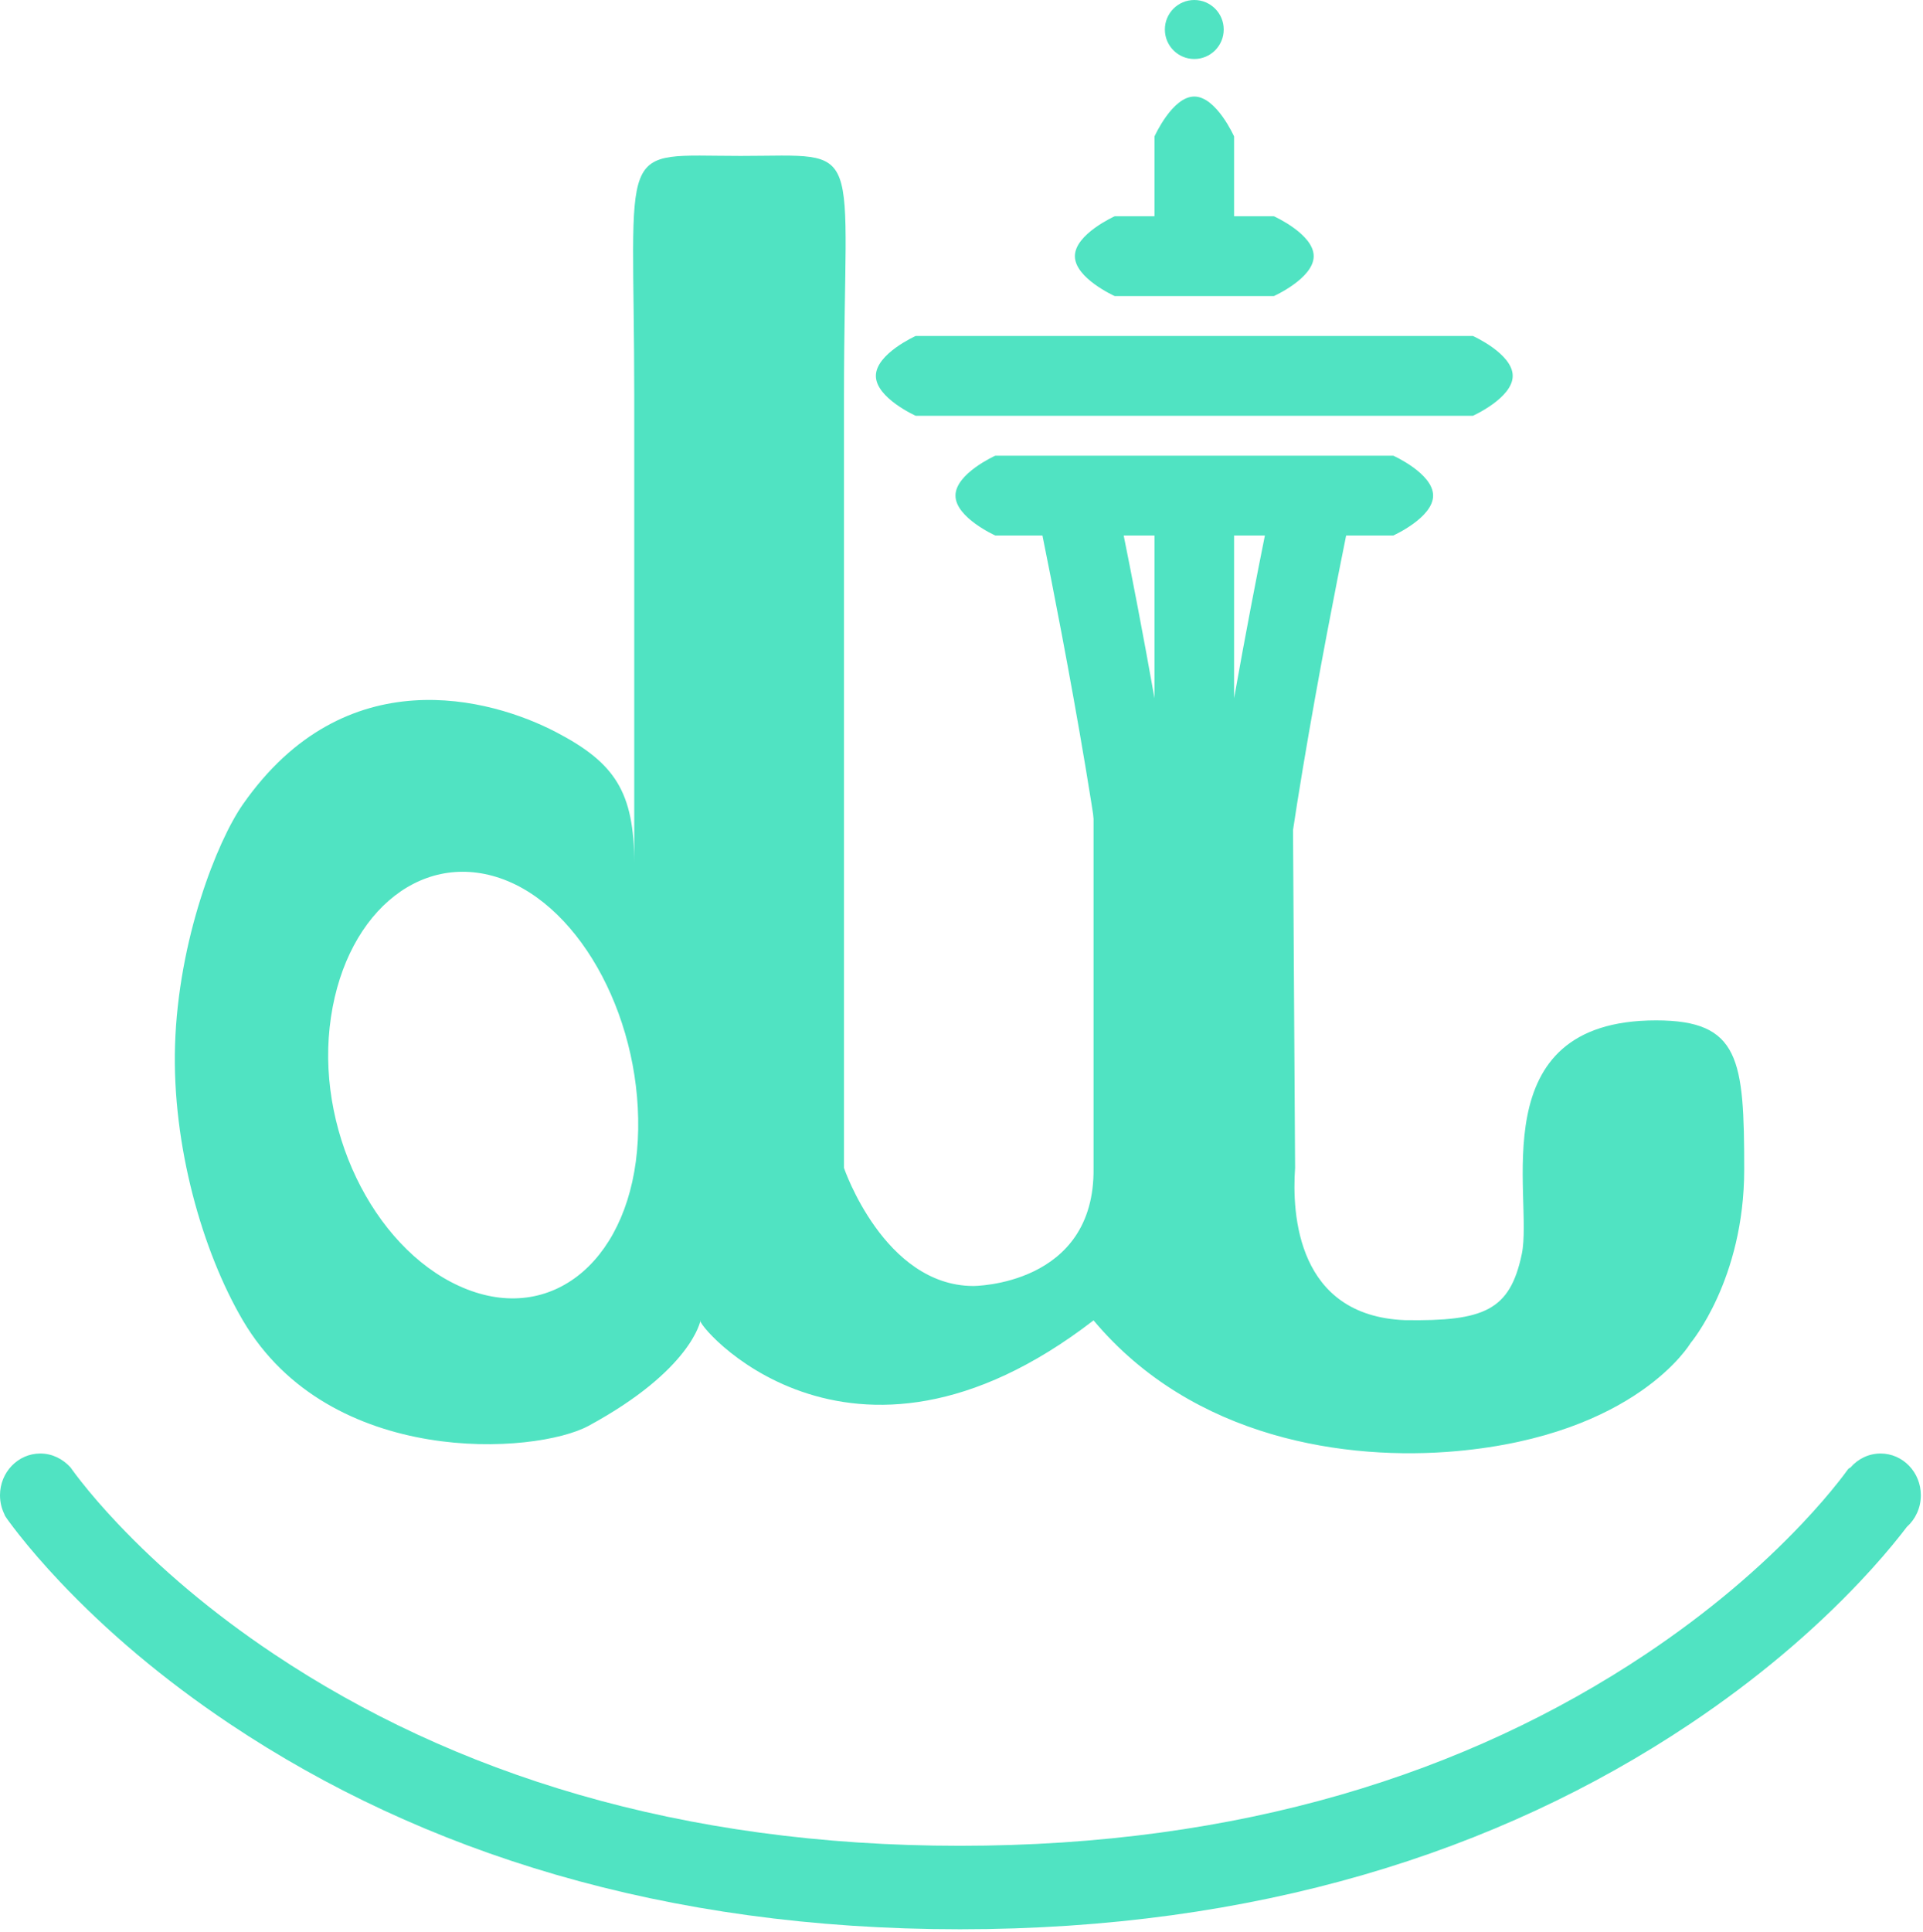 <?xml version="1.0" encoding="UTF-8" standalone="no"?>
<svg width="451px" height="453px" viewBox="0 0 451 453" version="1.1" xmlns="http://www.w3.org/2000/svg" xmlns:xlink="http://www.w3.org/1999/xlink">
    <!-- Generator: Sketch 39.1 (31720) - http://www.bohemiancoding.com/sketch -->
    <title>Group 5 Copy</title>
    <desc>Created with Sketch.</desc>
    <defs></defs>
    <g id="Page-1" stroke="none" stroke-width="1" fill="none" fill-rule="evenodd">
        <g id="Artboard" transform="translate(-3645, -6660)" fill="#50E3C2">
            <g id="Group-2" transform="translate(3570, 6596)">
                <g id="Group-5-Copy" transform="translate(75, 64)">
                    <g id="Group-4" transform="translate(41, 0)">
                        <g id="space-needle" transform="translate(164.418, 22.636)">
                            <g id="Group">
                                <path d="M140.022,74.85 C140.022,74.85 149.357,70.66 149.357,65.493 C149.357,60.326 140.022,56.137 140.022,56.137 L9.335,56.137 C9.335,56.137 0,60.326 0,65.493 C0,70.66 9.335,74.85 9.335,74.85 L140.022,74.85 Z" id="Shape"></path>
                                <path d="M93.348,46.781 C93.348,46.781 102.683,42.592 102.683,37.425 C102.683,32.258 93.348,28.069 93.348,28.069 L84.013,28.069 L84.013,9.356 C84.013,9.356 79.834,0 74.679,0 C69.523,0 65.344,9.356 65.344,9.356 L65.344,28.069 L56.009,28.069 C56.009,28.069 46.674,32.258 46.674,37.425 C46.674,42.592 56.009,46.781 56.009,46.781 L93.348,46.781 Z" id="Shape"></path>
                                <path d="M93.348,215.192 C93.348,188.894 105.867,124.759 110.292,102.918 L121.353,102.918 C121.353,102.918 130.688,98.729 130.688,93.562 C130.688,88.395 121.353,84.206 121.353,84.206 L102.778,84.206 L46.683,84.206 L28.004,84.206 C28.004,84.206 18.67,88.395 18.67,93.562 C18.67,98.729 28.004,102.918 28.004,102.918 L39.065,102.918 C43.49,124.759 56.009,188.894 56.009,215.192 C56.009,239.089 93.348,239.089 93.348,215.192 Z M84.013,141.07 L84.013,102.918 L91.236,102.918 C89.394,112.088 86.697,125.909 84.013,141.07 L84.013,141.07 Z M65.344,102.918 L65.344,141.07 C62.66,125.909 59.963,112.088 58.121,102.918 L65.344,102.918 L65.344,102.918 Z" id="Shape"></path>
                            </g>
                        </g>
                        <path d="M239.097,13.833 C242.909,13.833 246,10.736 246,6.917 C246,3.097 242.909,0 239.097,0 C235.284,0 232.194,3.097 232.194,6.917 C232.194,10.736 235.284,13.833 239.097,13.833 Z" id="Oval"></path>
                        <path d="M355.462,314.941 C355.462,314.941 368.069,300.063 368.069,274.21 C368.069,248.357 367.03,239.244 347.396,239.244 C306.084,239.244 318.682,280.711 315.91,294.001 C313.138,307.29 307.057,309.803 288.496,309.527 C263.232,308.526 261.962,284.737 262.736,273.843 L262.246,193.52 C262.11,171.326 215.468,161.392 215.468,190.803 L215.468,273.843 C215.86,301.531 187.231,301.52 187.231,301.52 C166.328,301.413 156.939,273.843 156.939,273.843 L156.939,92.982 C156.939,32 162.353,36.559 132.716,36.559 C103.079,36.559 107.752,32 107.752,92.982 L107.752,202.521 C107.752,185.629 103.183,178.835 89.386,171.645 C74.126,163.692 39.96,154.2 15.952,188.608 C9.9,197.282 0.813,220.283 0.05,245.085 C-0.669,268.457 6.46,293.425 15.952,309.58 C36.344,344.288 84.645,341.024 97.031,334.311 C121.299,321.159 123.291,309.58 123.291,309.58 C121.41,309.584 157.702,354.12 215.468,309.58 C238.93,337.55 275.016,342.54 300.59,340.239 C342.801,336.442 355.462,314.941 355.462,314.941 Z M76.329,205.917 C57.065,199.301 39.151,214.942 36.317,240.85 C33.483,266.759 47.923,294.277 68.569,302.315 C89.215,310.353 107.129,294.712 108.581,267.382 C110.033,240.051 95.593,212.532 76.329,205.917 Z" id="Combined-Shape-Copy-5"></path>
                    </g>
                    <path d="M433.262,344.693 C432.72,345.44 432.052,346.324 431.257,347.333 C428.928,350.288 426.068,353.611 422.662,357.212 C412.828,367.61 400.65,378.048 386.019,387.815 C343.964,415.889 290.705,432.772 225.129,432.772 C159.553,432.772 106.293,415.889 64.239,387.815 C49.607,378.048 37.429,367.61 27.595,357.212 C24.19,353.611 21.329,350.288 19.001,347.333 C18.205,346.324 17.537,345.44 16.996,344.693 C16.816,344.445 16.667,344.235 16.549,344.066 C14.69,342.024 12.205,340.797 9.444,340.797 C4.228,340.797 0,345.178 0,350.583 C0,352.19 0.373,353.706 1.035,355.043 C1.099,355.331 1.331,355.665 1.644,356.103 C1.802,356.342 1.97,356.574 2.147,356.797 C2.786,357.668 3.526,358.642 4.37,359.714 C7.053,363.118 10.293,366.882 14.105,370.913 C24.894,382.32 38.155,393.686 54.009,404.27 C99.057,434.341 155.852,452.345 225.129,452.345 C294.405,452.345 351.201,434.341 396.248,404.27 C412.102,393.686 425.363,382.32 436.152,370.913 C439.964,366.882 443.204,363.118 445.887,359.714 C446.361,359.112 446.803,358.541 447.212,358.001 C449.222,356.206 450.495,353.549 450.495,350.583 C450.495,345.178 446.267,340.797 441.051,340.797 C438.241,340.797 435.717,342.069 433.987,344.087 C433.59,344.235 433.441,344.445 433.262,344.693 Z" id="Smile-Copy-2"></path>
                </g>
            </g>
        </g>
    </g>
</svg>